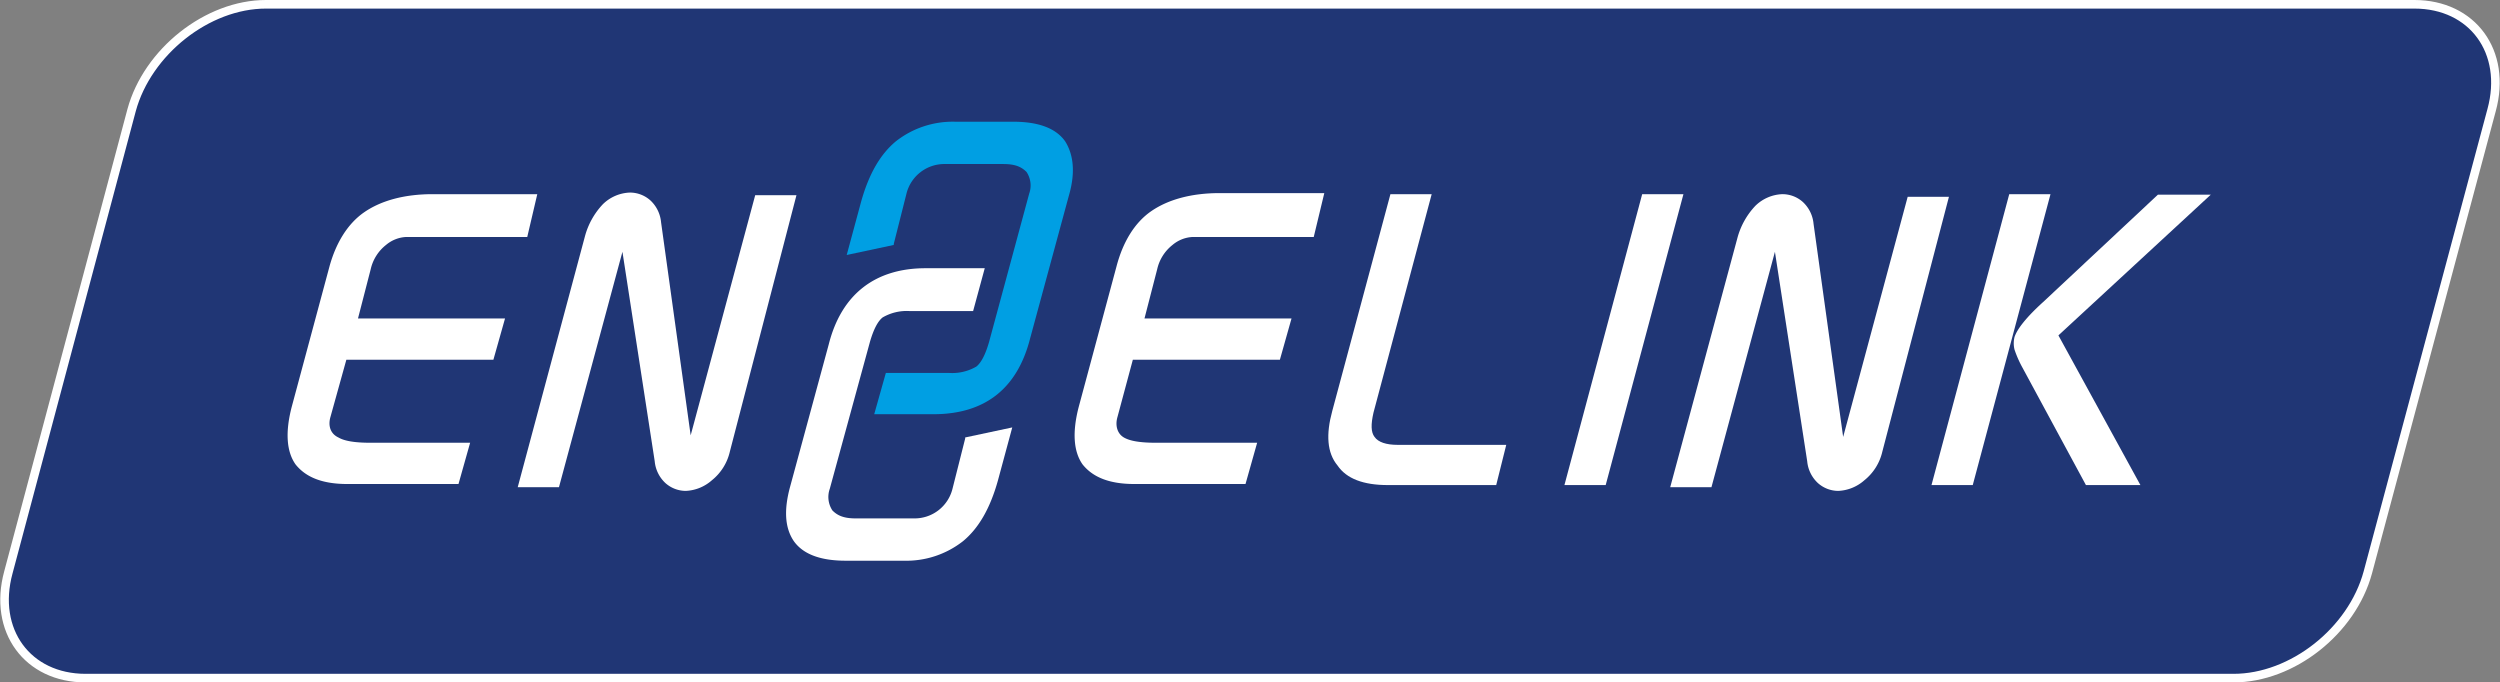 <svg xmlns="http://www.w3.org/2000/svg" width="582.57" height="159.021" viewBox="0 0 582.57 159.021">
  <rect x="0" y="0" width="582.57" height="159.021" fill="#808080" stroke="none"/>
  <g id="Grupo_3300" data-name="Grupo 3300" transform="translate(-920.938 -248.535)">
    <g id="Group_1_4_" transform="translate(922 249.535)">
      <g id="Group_2559_4_">
        <path id="Path_3329_8_" d="M519.482,428.021H18.963c-13.558,0-21.692-11.093-17.995-24.65L29.686,295.65C33.383,282.093,47.311,271,60.991,271H561.634c13.558,0,21.692,11.092,17.995,24.65L550.788,403.371C547.09,417.052,533.163,428.021,519.482,428.021Z" transform="translate(-0.076 -271)" fill="#203675" stroke="#fff" stroke-width="2"/>
        <path id="Path_3330_4_" d="M170.269,321.919v-.246l2.958-11.709a9.094,9.094,0,0,1,9-6.9h13.557c2.712,0,4.191.616,5.423,1.849a5.681,5.681,0,0,1,.616,5.053L192.454,344.6c-.863,2.958-1.849,4.807-2.958,5.67a11.166,11.166,0,0,1-6.286,1.479H168.42l-2.711,9.613h13.8c12.078,0,19.6-6.039,22.555-17.748l9-33.154c1.479-5.053,1.232-9.367-.863-12.695-2.1-2.958-6.039-4.56-12.079-4.56H184.566a21.413,21.413,0,0,0-13.8,4.56c-3.574,2.958-6.286,7.518-8.135,14.174L159.3,324.26Z" transform="translate(36.944 -265.84)" fill="#009fe3"/>
        <path id="Path_3331_4_" d="M189.573,360.34v.247L186.615,372.3a9.093,9.093,0,0,1-9,6.9H164.061c-2.711,0-4.19-.616-5.423-1.849a5.681,5.681,0,0,1-.616-5.053l9.367-34.264c.863-2.958,1.849-4.807,2.958-5.67a11.166,11.166,0,0,1,6.286-1.479h14.79l2.711-9.983h-13.8c-11.709,0-19.6,6.039-22.555,17.748l-9,33.154c-1.479,5.423-1.233,9.614.863,12.695,2.1,2.958,6.039,4.56,12.079,4.56h13.558a21.413,21.413,0,0,0,13.8-4.56c3.574-2.958,6.286-7.518,8.135-14.174L200.543,358Z" transform="translate(34.279 -259.398)" fill="#fff"/>
        <path id="Path_3332_4_" d="M109.434,316.883H81.086a7.865,7.865,0,0,0-4.56,1.849,10,10,0,0,0-3.574,5.67l-2.958,11.462h34.264l-2.711,9.614H67.282l-3.7,13.311c-.616,2.1,0,3.944,1.849,4.807,1.479.863,3.944,1.232,7.518,1.232H96.123l-2.711,9.614H67.529c-5.67,0-9.614-1.479-12.079-4.56-2.1-2.958-2.465-7.518-.863-13.558l8.751-32.538c1.479-5.423,4.191-9.983,8.135-12.695s9.367-4.191,15.9-4.191h24.4Z" transform="translate(12.367 -262.653)" fill="#fff"/>
        <path id="Path_3333_4_" d="M146.523,366.993a11.986,11.986,0,0,1-4.19,6.655,9.809,9.809,0,0,1-6.039,2.465,7.129,7.129,0,0,1-4.807-1.849,7.909,7.909,0,0,1-2.465-5.053L121.5,320.4l-14.79,54.847H97.1l15.653-58.421a17.459,17.459,0,0,1,4.191-7.518,9.465,9.465,0,0,1,6.286-2.712,7.13,7.13,0,0,1,4.807,1.849A7.909,7.909,0,0,1,130.5,313.5l6.9,49.67,15.037-55.956h9.614Z" transform="translate(22.483 -262.723)" fill="#fff"/>
        <path id="Path_3334_4_" d="M258.111,316.93H229.763a7.864,7.864,0,0,0-4.56,1.849,10,10,0,0,0-3.574,5.67l-2.958,11.462h34.264l-2.711,9.613H215.959l-3.574,13.311c-.616,2.1,0,3.944,1.479,4.807s3.944,1.233,7.518,1.233h23.541l-2.711,9.613H216.329c-5.67,0-9.614-1.479-12.079-4.56-2.1-2.958-2.465-7.518-.863-13.558l8.751-32.538c1.479-5.67,4.191-10.23,8.135-12.941s9.367-4.191,15.9-4.191h24.4Z" transform="translate(46.964 -262.7)" fill="#fff"/>
        <path id="Path_3335_4_" d="M289.48,374.688H264.214c-5.67,0-9.614-1.479-11.709-4.56-2.465-2.958-2.712-7.272-1.232-12.695L264.83,306.9h9.614l-13.558,50.9c-.616,2.711-.616,4.56.246,5.67.863,1.232,2.712,1.849,5.423,1.849h25.266Z" transform="translate(58.115 -262.653)" fill="#fff"/>
        <path id="Path_3336_4_" d="M304.614,374.688H295L313.118,306.9h9.613Z" transform="translate(68.495 -262.653)" fill="#fff"/>
        <path id="Path_3337_4_" d="M364.423,366.923a11.986,11.986,0,0,1-4.19,6.655,9.81,9.81,0,0,1-6.039,2.465,7.13,7.13,0,0,1-4.807-1.849,7.909,7.909,0,0,1-2.465-5.053L339.4,320.334l-14.79,54.847H315l15.653-58.051a17.458,17.458,0,0,1,4.191-7.518,9.465,9.465,0,0,1,6.286-2.712,7.13,7.13,0,0,1,4.807,1.849A7.909,7.909,0,0,1,348.4,313.8l6.9,49.67,15.036-55.956h9.613Z" transform="translate(73.145 -262.653)" fill="#fff"/>
        <path id="Path_3338_4_" d="M413.084,374.688H400.389L385.6,347.326a25.455,25.455,0,0,1-1.849-4.19,6.009,6.009,0,0,1,0-2.958c.616-1.849,2.711-4.56,6.655-8.135l26.745-25.02h12.325l-35.5,32.785Zm-39.07,0H364.4L382.518,306.9h9.613Z" transform="translate(84.63 -262.653)" fill="#fff"/>
      </g>
    </g>
  </g>
</svg>

